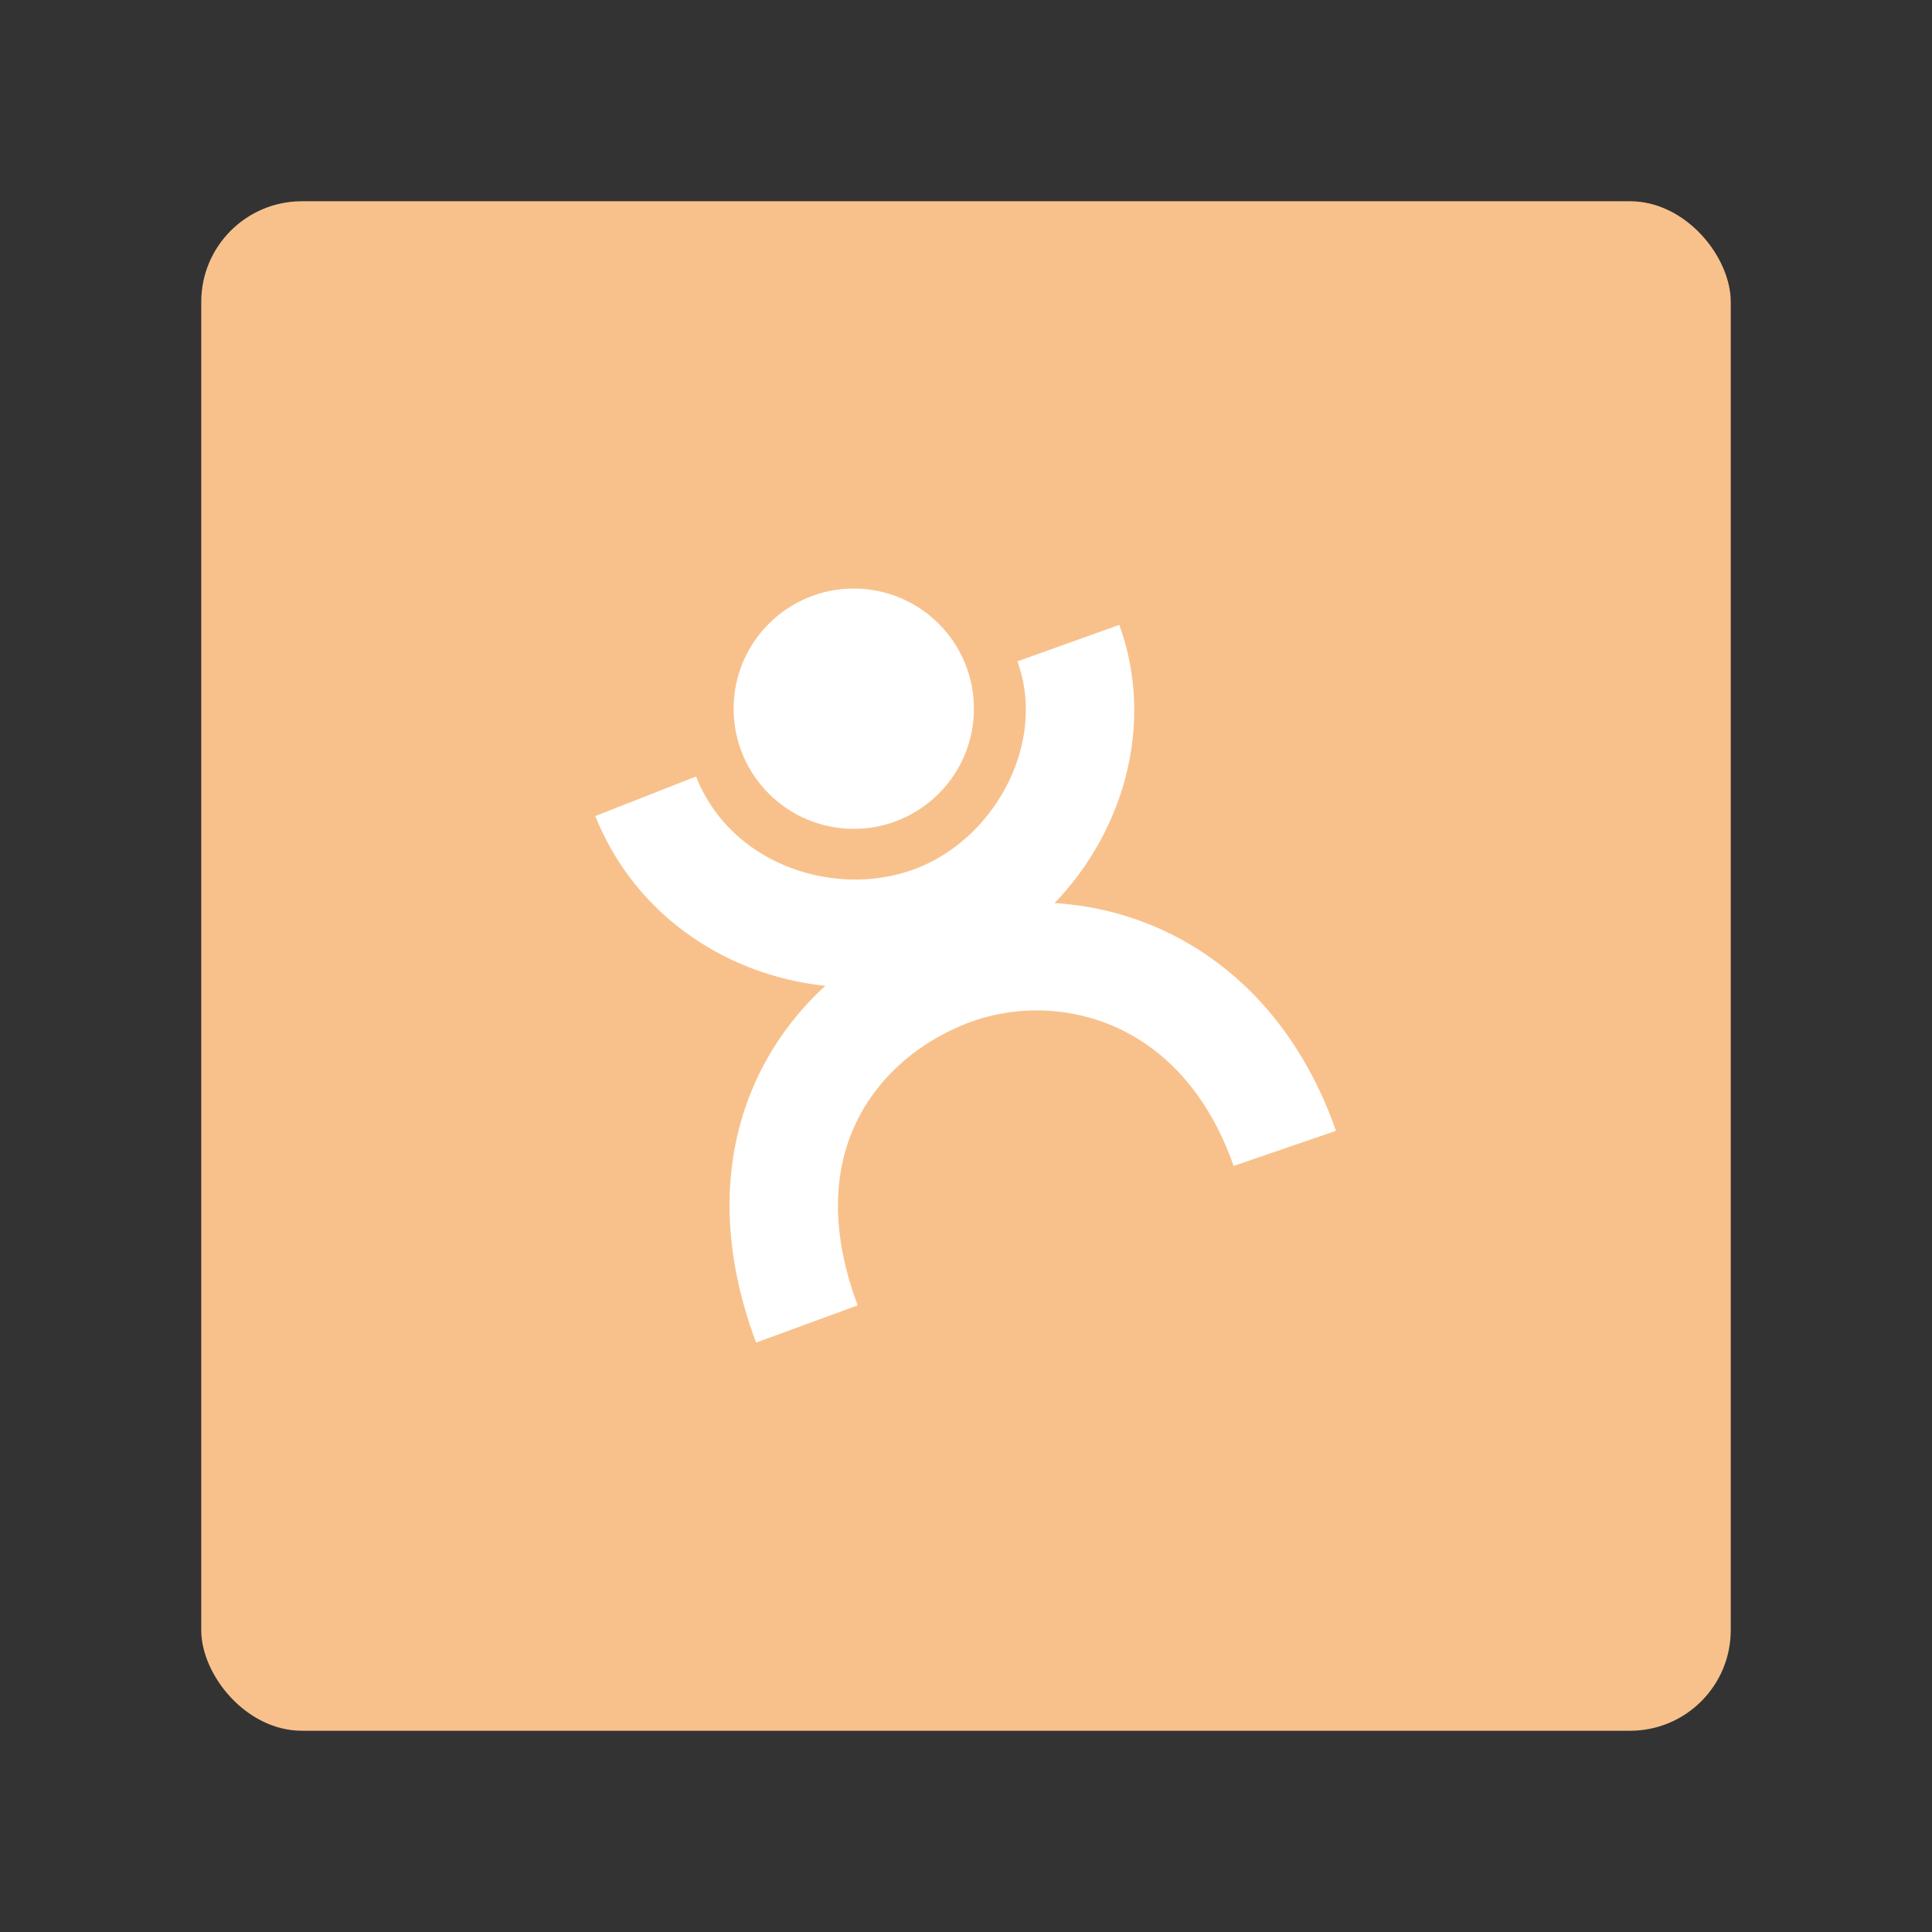 <?xml version="1.0" encoding="UTF-8" standalone="no"?>
<!-- Created with Inkscape (http://www.inkscape.org/) -->

<svg
   width="192"
   height="192"
   viewBox="0 0 192 192"
   version="1.1"
   id="svg1"
   xml:space="preserve"
   inkscape:version="1.3.2 (091e20e, 2023-11-25, custom)"
   inkscape:export-filename="dianping.png"
   inkscape:export-xdpi="96"
   inkscape:export-ydpi="96"
   sodipodi:docname="dianping.svg"
   xmlns:inkscape="http://www.inkscape.org/namespaces/inkscape"
   xmlns:sodipodi="http://sodipodi.sourceforge.net/DTD/sodipodi-0.dtd"
   xmlns="http://www.w3.org/2000/svg"
   xmlns:svg="http://www.w3.org/2000/svg"><rect x="0" y="0" width="192" height="192" fill="#333333" stroke="none"/><sodipodi:namedview
     id="namedview1"
     pagecolor="#ffffff"
     bordercolor="#000000"
     borderopacity="0.25"
     inkscape:showpageshadow="2"
     inkscape:pageopacity="0.0"
     inkscape:pagecheckerboard="true"
     inkscape:deskcolor="#d1d1d1"
     inkscape:document-units="px"
     inkscape:zoom="2.879987"
     inkscape:cx="72.569772"
     inkscape:cy="91.667081"
     inkscape:window-width="1920"
     inkscape:window-height="991"
     inkscape:window-x="-9"
     inkscape:window-y="-9"
     inkscape:window-maximized="1"
     inkscape:current-layer="svg1" /><defs
     id="defs1" /><rect
     style="fill:#f8c18c;fill-opacity:1;stroke:none;stroke-width:18;stroke-linecap:butt;stroke-linejoin:miter;stroke-miterlimit:3;stroke-dasharray:none;stroke-opacity:0.493;paint-order:stroke fill markers"
     id="rect5"
     width="152"
     height="152"
     x="20"
     y="20"
     rx="10"
     ry="10" /><g
     id="g4"
     transform="matrix(0.597,0,0,0.597,37.921,38.248)"><circle
       style="fill:#ffffff;fill-opacity:1;stroke-linecap:round;stroke-linejoin:round;stroke-miterlimit:3;stroke-opacity:0.51;paint-order:stroke fill markers"
       id="path2"
       cx="78.603"
       cy="53.906"
       r="20" /><path
       id="rect4"
       style="fill:none;fill-opacity:0.581;stroke:#ffffff;stroke-width:18;stroke-linecap:butt;stroke-linejoin:miter;stroke-miterlimit:3;stroke-opacity:1;paint-order:stroke fill markers"
       transform="matrix(0.939,-0.345,0.351,0.936,0,0)"
       d="m 96.12,171.215 c 0.673,-31.218 -21.459,-46.905 -41.817,-46.802 -20.358,0.103 -42.885,13.834 -42.906,46.802 m 5.709,-91.743 c 0.468,21.279 19.329,36.202 38.256,35.821 18.927,-0.381 36.391,-16.275 36.549,-35.485"
       sodipodi:nodetypes="czcczc" /></g></svg>
